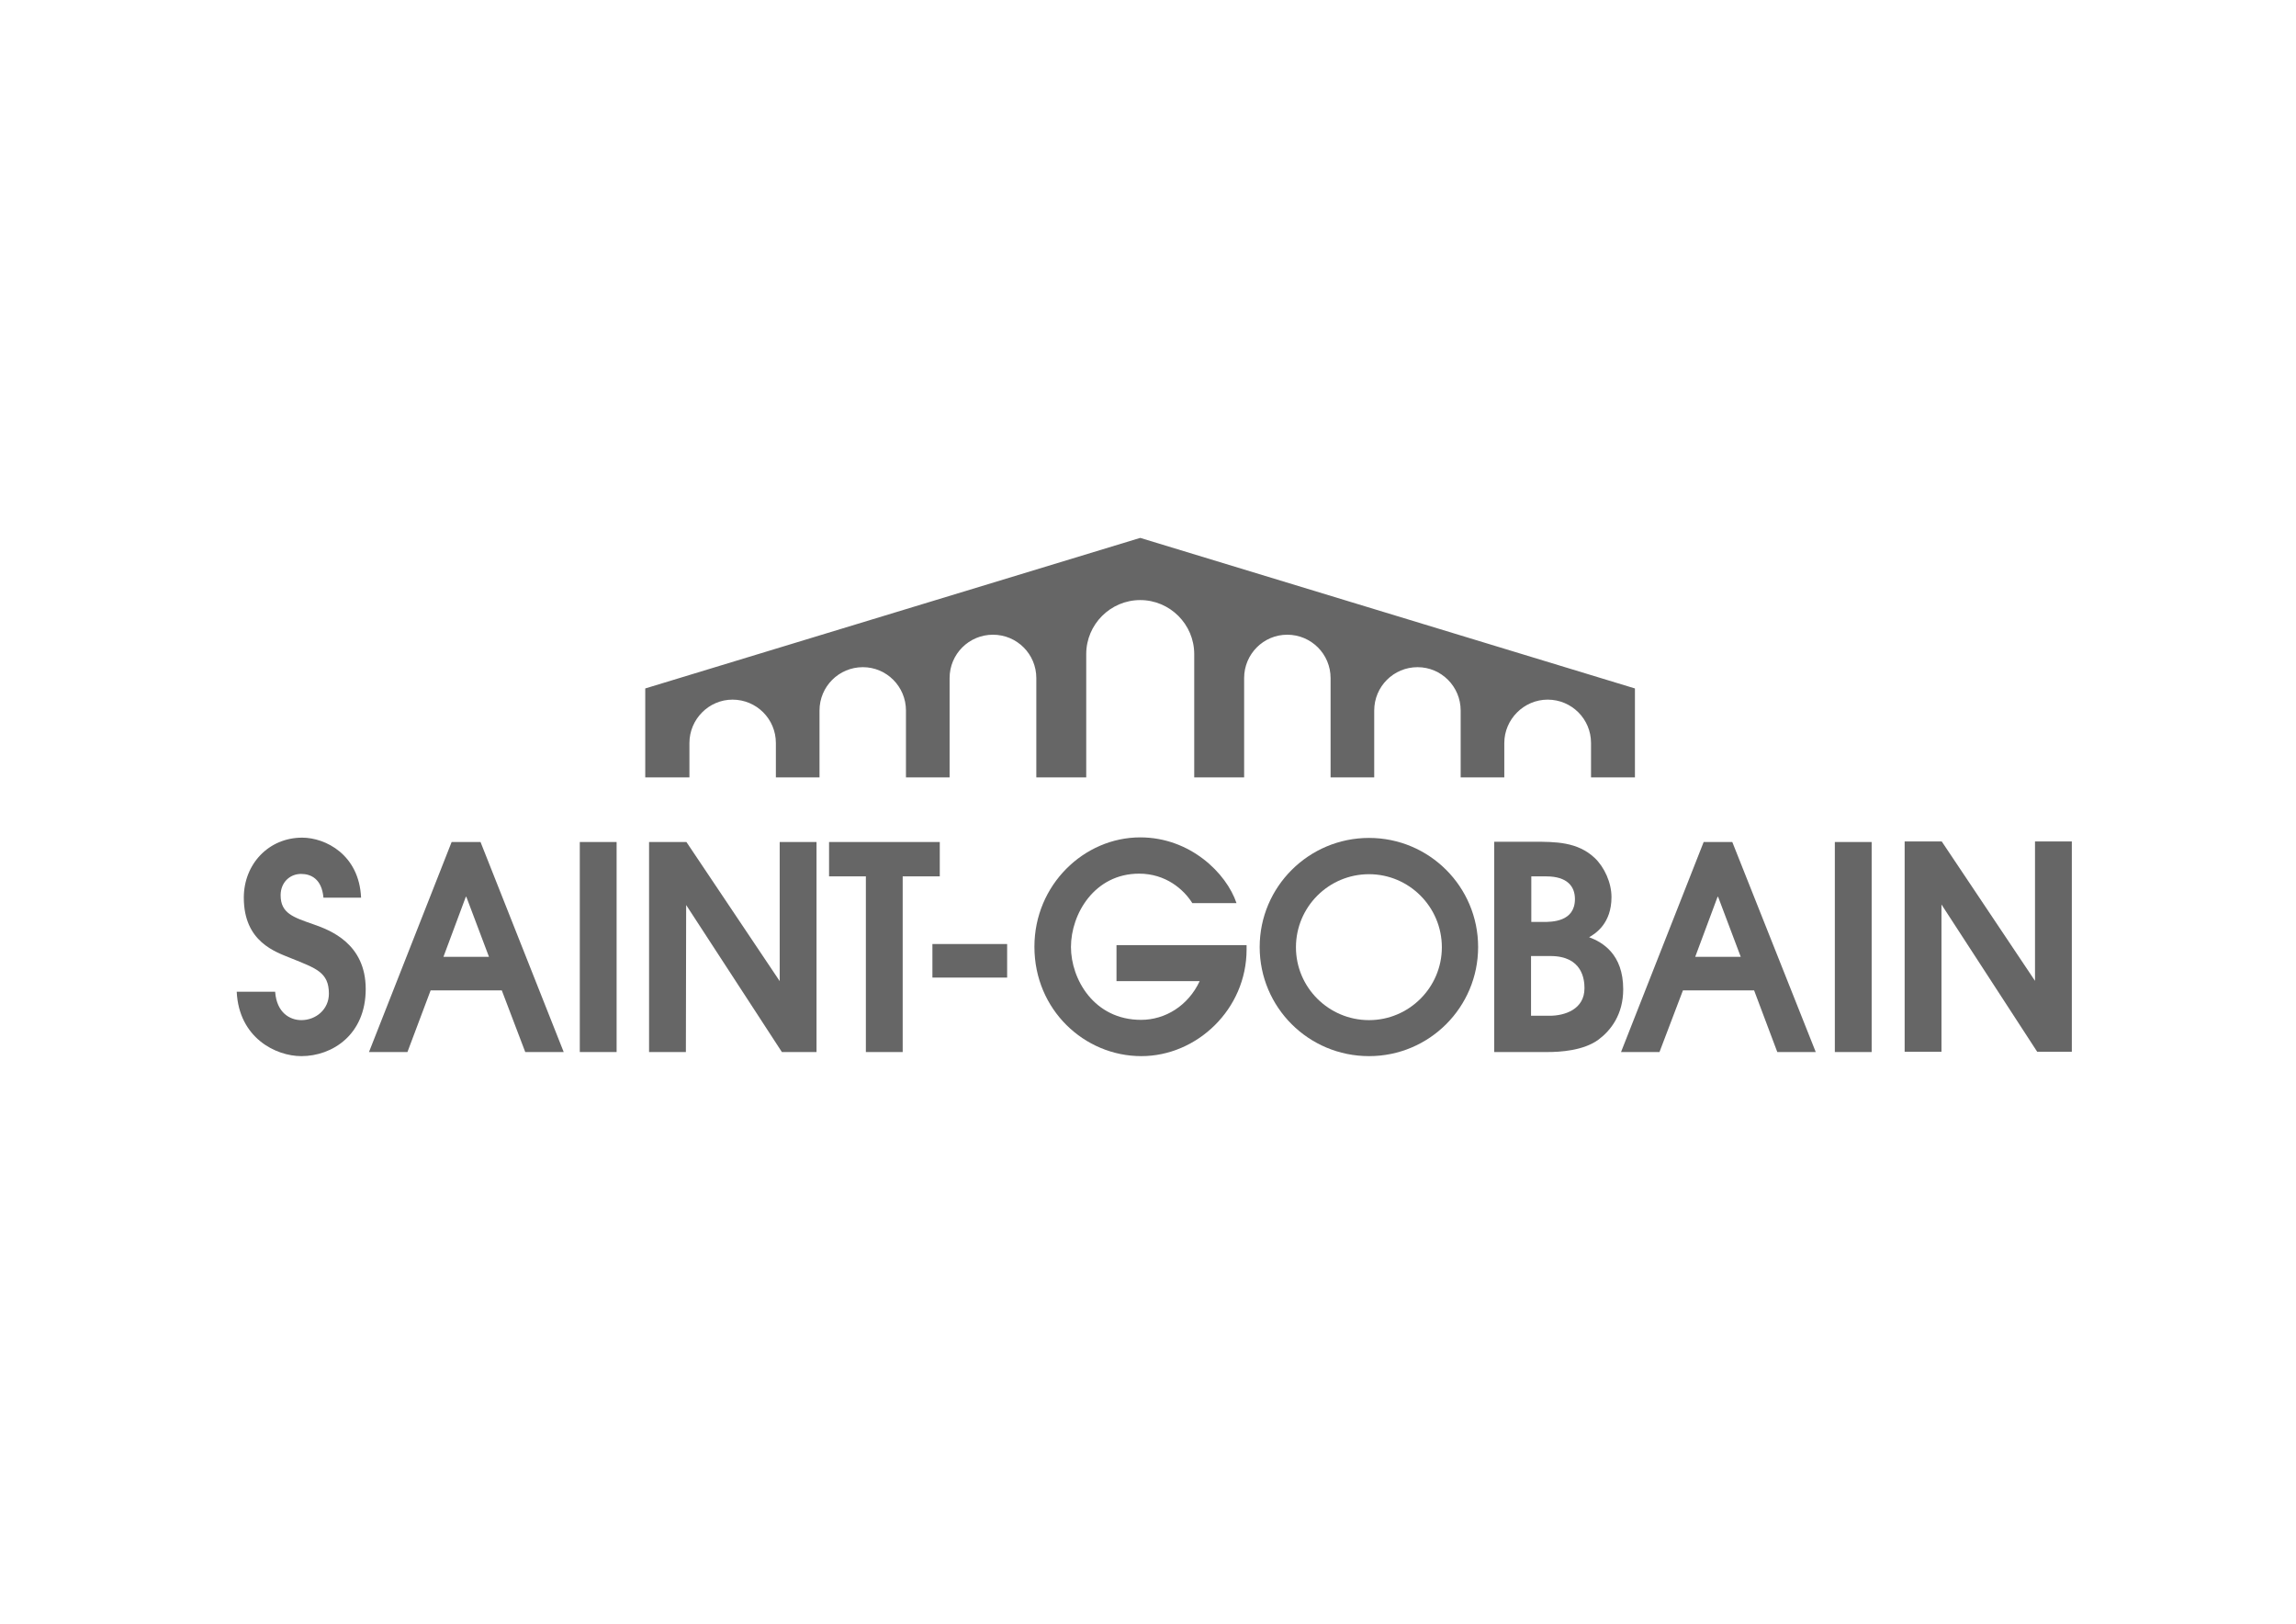 <?xml version="1.0" encoding="utf-8"?>
<!-- Generator: Adobe Illustrator 18.1.0, SVG Export Plug-In . SVG Version: 6.00 Build 0)  -->
<svg version="1.1" xmlns="http://www.w3.org/2000/svg" xmlns:xlink="http://www.w3.org/1999/xlink" x="0px" y="0px"
	 viewBox="0 0 841.9 595.3" enable-background="new 0 0 841.9 595.3" xml:space="preserve">
<g id="RED_BG_-_does_not_print">
</g>
<g id="White">
	<g>
		<path fill="#666666" d="M100.9,363.7c0.6,7.7,5.5,10.3,9.6,10.3c5.3,0,10.1-3.9,10.1-9.7c0-7.9-4.8-9.3-13.9-13
			c-5.6-2.3-17.3-5.9-17.3-22.2c0-12.3,9.1-22,21.4-22c8.5,0,20.9,6.2,21.6,22h-13.8c-0.6-6.9-4.6-8.7-8.2-8.7
			c-4.2,0-7.5,3.2-7.5,7.8c0,6.7,4.7,8.1,12.1,10.7c6,2.1,19.1,7,19.1,23.7c0,16.7-12.2,24.6-23.6,24.6c-9.4,0-22.9-6.7-23.7-23.6
			H100.9z"/>
		<path fill="#666666" d="M170.8,328.8h0.2l8.3,22h-16.7L170.8,328.8z M135.3,385.7h14.1l8.5-22.6h26.1l8.6,22.6h14.1l-30.5-77
			h-10.6L135.3,385.7z"/>
		<path fill="#666666" d="M212.6,308.7h13.5v77h-13.5V308.7z"/>
		<path fill="#666666" d="M237.9,308.7h13.8l34.2,51v-51h13.5v77h-12.7l-35.1-53.9l-0.1,53.9h-13.5V308.7z"/>
		<path fill="#666666" d="M317.5,321.3h-13.5v-12.6h40.6v12.6h-13.6v64.4h-13.5V321.3z"/>
		<path fill="#666666" d="M341.9,346.1h27.4v12.3h-27.4V346.1z"/>
		<path fill="#666666" d="M409.5,346.5h47.6v1.6c0,21.9-18.2,39.1-38.6,39.1c-20.9,0-39.2-17-39.2-40.1c0-22.7,18.2-40.1,38.8-40.1
			c18.3,0,31.6,13.1,35.3,24.1h-16.2c-3.2-5.1-9.8-10.8-19.5-10.8c-16.4,0-25,14.8-25,26.9c0,11.7,8.4,26.7,25.7,26.7
			c8.9,0,17.3-5.2,21.5-14.2h-30.5V346.5z"/>
		<path fill="#666666" d="M561.4,350.5h7.1c11.8,0,12.5,8.7,12.5,11.8c0,7.8-7.3,10.1-12.8,10.1h-6.8V350.5z M547.9,385.7h19.5
			c4.7,0,13.3-0.5,18.8-4.6c4.4-3.3,9-9.1,9-18.4c0-13-7.7-17.3-12.5-19.1c2.3-1.3,8.2-5,8.2-14.7c0-5.3-2.6-11-6.2-14.4
			c-6.3-5.9-14.4-5.9-22.5-5.9h-14.3V385.7z M561.4,321.3h5.6c7.7,0,10.5,3.7,10.5,8.3c0,8.4-8.5,8.4-11.6,8.4h-4.4V321.3z"/>
		<path fill="#666666" d="M672.8,308.7h13.5v77h-13.5V308.7z"/>
	</g>
	<path fill="#666666" d="M418.1,220c10.9,0,19.8,8.9,19.8,19.8v45.2h18.3v-36.4c0-8.8,7.1-15.9,15.8-15.9c8.8,0,15.9,7.1,15.9,15.9
		v36.4h16v-24.5c0-8.8,7.1-15.9,15.9-15.9c8.7,0,15.8,7.1,15.8,15.9v24.5h16v-12.6c0-8.7,7.2-15.9,15.9-15.9
		c8.8,0,15.9,7.1,15.9,15.9v12.6h16.1v-32.6l-181.4-55.2l-181.5,55.2v32.6h16.2v-12.6c0-8.7,7.1-15.9,15.8-15.9
		c8.8,0,15.9,7.1,15.9,15.9v12.6h16v-24.5c0-8.8,7.1-15.9,15.9-15.9c8.7,0,15.8,7.1,15.8,15.9v24.5h16v-36.4
		c0-8.8,7.1-15.9,15.9-15.9c8.8,0,15.9,7.1,15.9,15.9v36.4h18.3v-45.2C398.3,228.9,407.2,220,418.1,220z"/>
	<path fill="#666666" d="M502,307.2c-22.1,0-40.1,17.9-40.1,40c0,22.1,17.9,40,40.1,40c22.1,0,40-17.9,40-40
		C542,325.1,524.1,307.2,502,307.2z M502,374c-14.8,0-26.8-12-26.8-26.7c0-14.8,12-26.8,26.8-26.8c14.7,0,26.7,12,26.7,26.8
		C528.7,362,516.7,374,502,374z"/>
	<path fill="#666666" d="M629.8,328.8h0.2l8.3,22h-16.7L629.8,328.8z M594.4,385.7h14.1l8.6-22.6h26.1l8.5,22.6h14.1l-30.6-77h-10.5
		L594.4,385.7z"/>
	<path fill="#666666" d="M698.3,308.5h13.7l34.2,51.1v-51.1h13.5v77.1H747l-35.1-54l0,54h-13.5V308.5z"/>
</g>
</svg>
